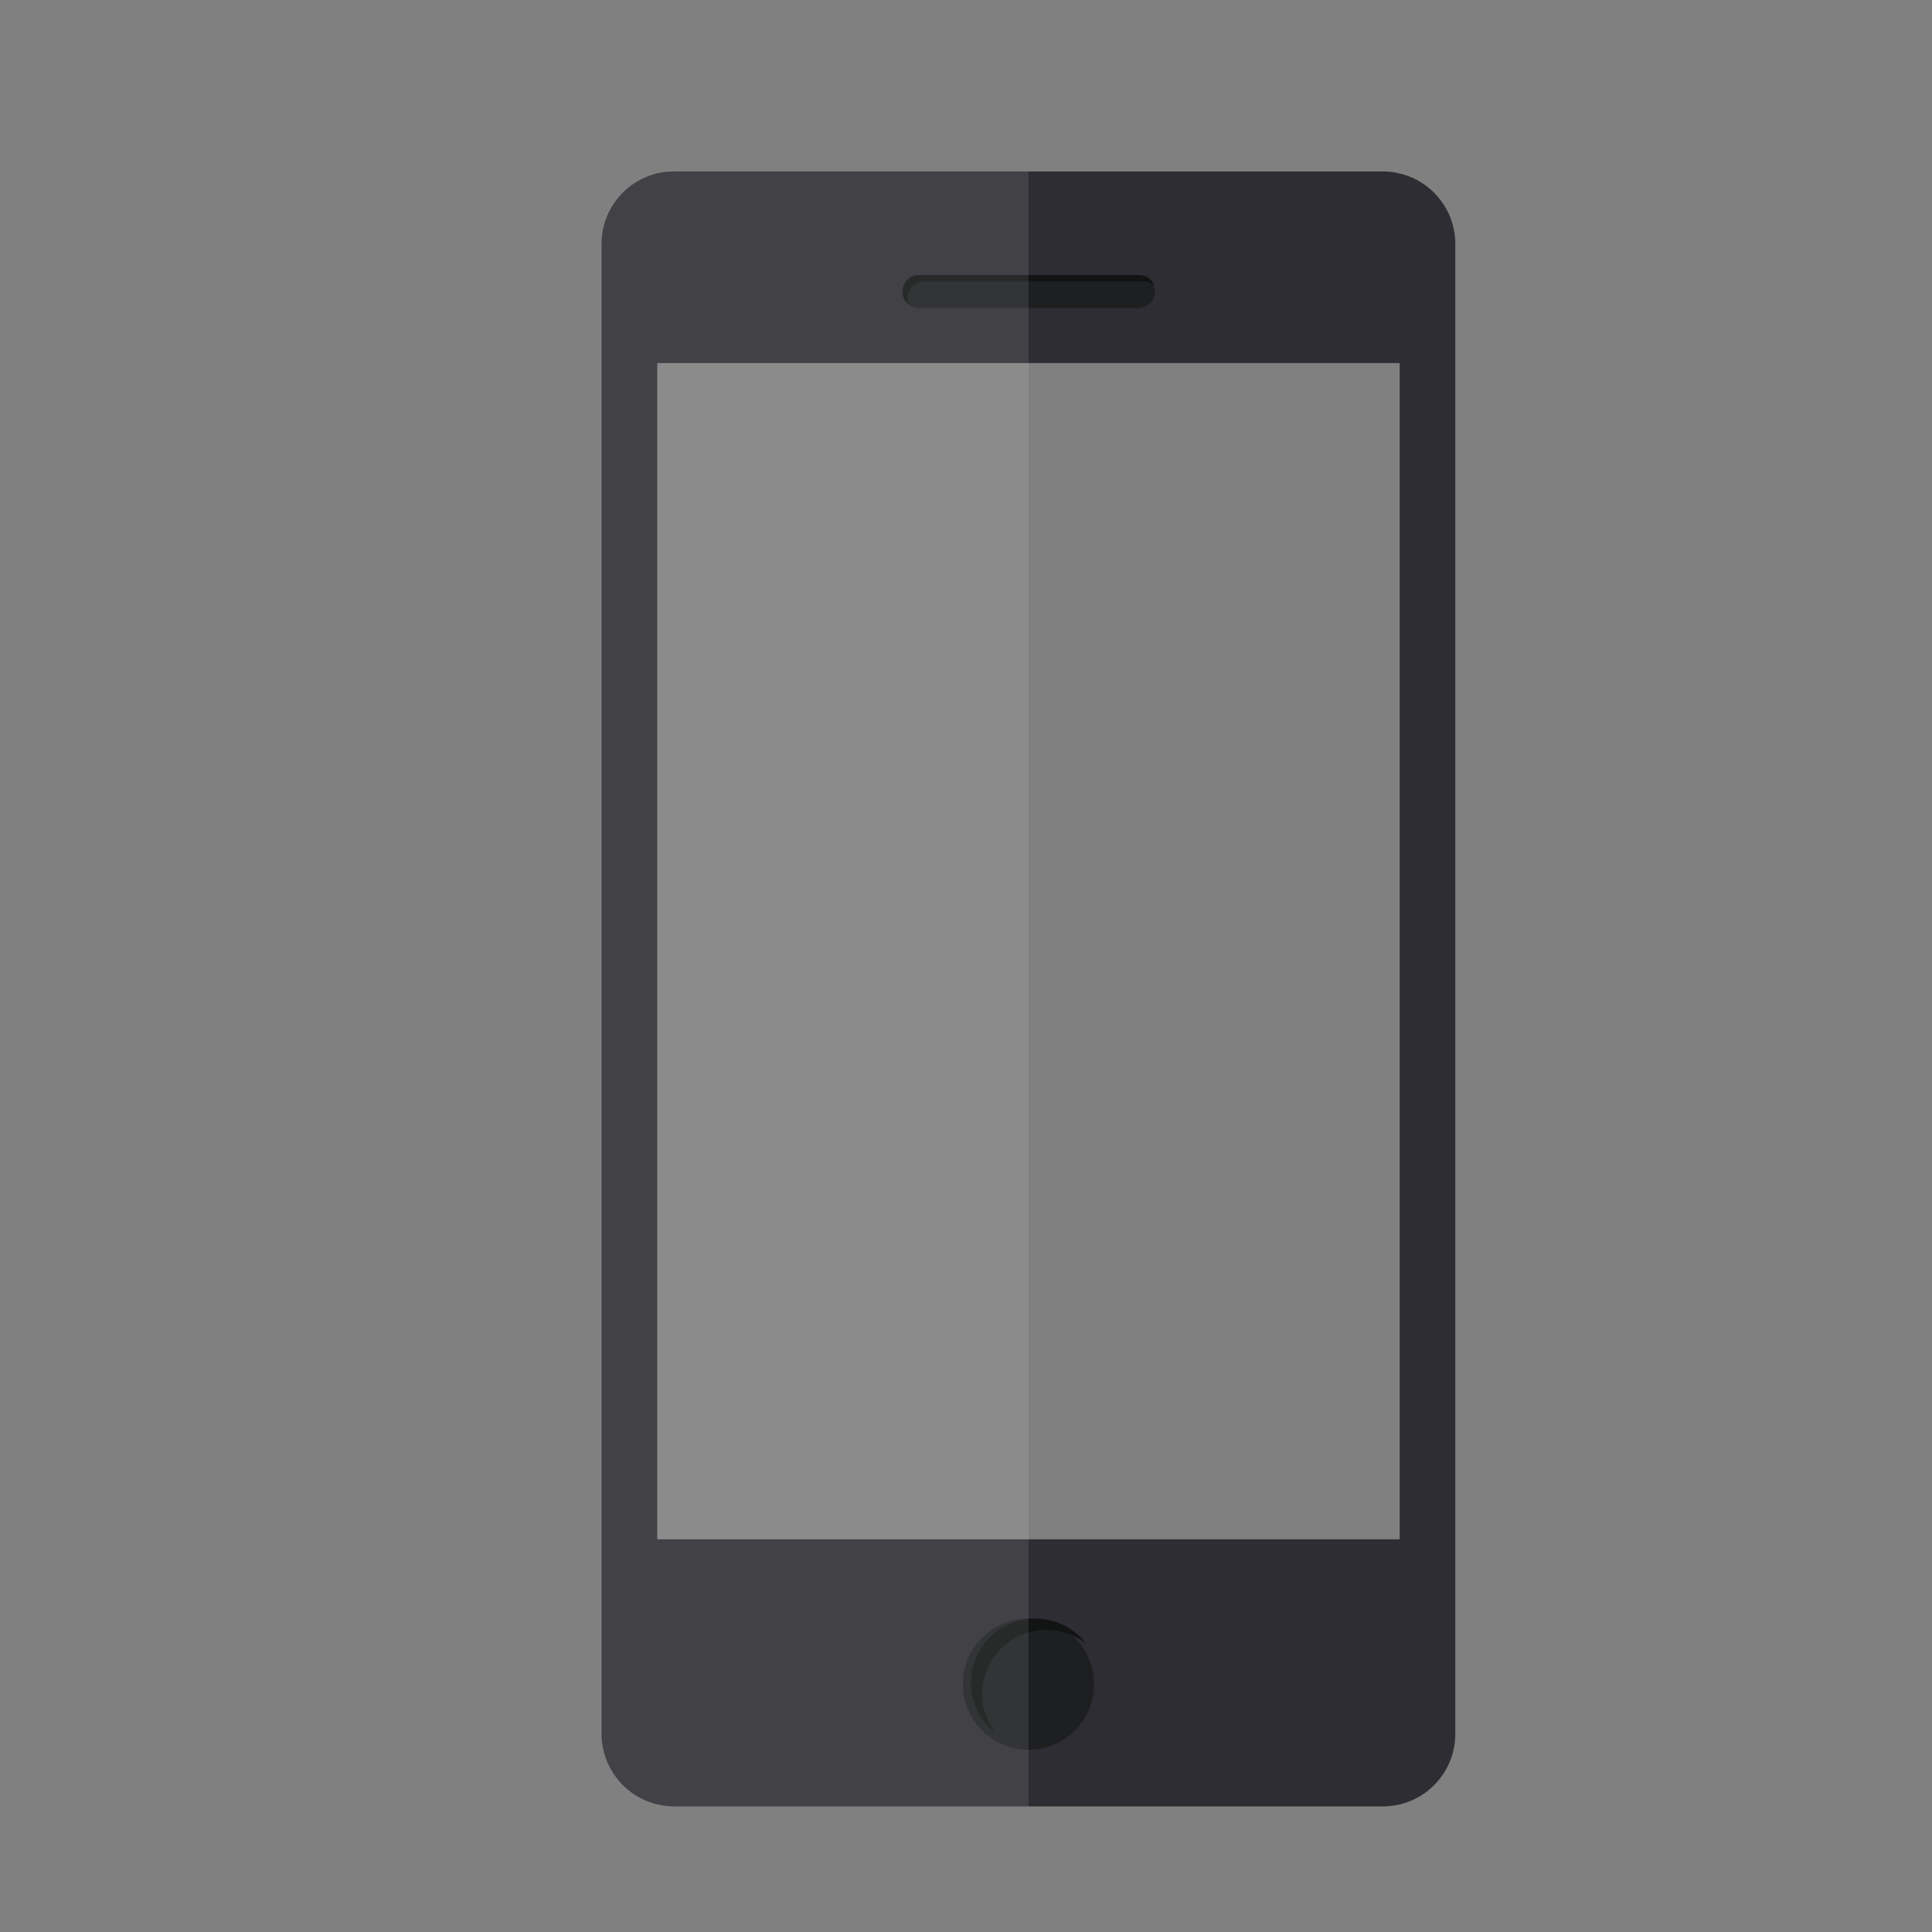 <?xml version="1.0" encoding="utf-8"?>
<!-- Generator: Adobe Illustrator 26.5.3, SVG Export Plug-In . SVG Version: 6.00 Build 0)  -->
<svg version="1.1" xmlns="http://www.w3.org/2000/svg" xmlns:xlink="http://www.w3.org/1999/xlink" x="0px" y="0px"
	 viewBox="0 0 500 500" style="enable-background:new 0 0 500 500;" xml:space="preserve">
<rect x="0" y="0" width="500" height="500" fill="#808080" stroke="none"/>
<style type="text/css">
	.st0{fill:#2D2D33;}
	.st1{fill:#1E1F21;}
	.st2{fill:#121313;}
	.st3{display:none;}
	.st4{display:inline;fill:url(#SVGID_1_);}
	.st5{display:inline;opacity:0.2;fill:#F4F4F5;enable-background:new    ;}
	.st6{display:inline;opacity:0.4;}
	.st7{fill:#F4F4F5;}
	.st8{display:inline;}
	.st9{opacity:0.3;fill:#F4F4F5;enable-background:new    ;}
	.st10{opacity:0.1;fill:#F4F4F5;enable-background:new    ;}
</style>
<g id="Layer_2">
	<path class="st0" d="M376.23,59.32c0,0,0,0,0-0.06c-1.48-7.2-7.26-12.99-14.47-14.47c-1.24-0.3-2.48-0.41-3.78-0.41H174.35
		c-10.27,0-18.66,8.44-18.66,18.72v385.68c0,1.18,0.12,2.36,0.35,3.48c1.42,7.5,7.38,13.52,14.88,14.88
		c1.12,0.24,2.24,0.35,3.42,0.35h183.63c10.27,0,18.66-8.44,18.66-18.72V63.1C376.64,61.8,376.52,60.56,376.23,59.32z
		 M362.24,354.23v0.41v43.73H170.1v-43.73v-0.41V93.96h192.14V354.23z"/>
</g>
<g id="Layer_1">
	<g>
		<g>
			<path class="st1" d="M294.57,79.73h-56.8c-2.35,0-4.27-1.92-4.27-4.27l0,0c0-2.35,1.92-4.27,4.27-4.27h56.8
				c2.35,0,4.27,1.92,4.27,4.27l0,0C298.84,77.8,296.92,79.73,294.57,79.73z"/>
			<path class="st2" d="M298.69,73.77c-0.71-0.58-1.61-0.93-2.6-0.93h-57.05c-2.28,0-4.15,1.86-4.15,4.15v0.25
				c0,0.55,0.12,1.08,0.32,1.57c-0.95-0.75-1.56-1.93-1.56-3.23v-0.25c0-2.29,1.87-4.15,4.15-4.15h57.05
				C296.58,71.18,298.07,72.25,298.69,73.77z"/>
			<circle class="st1" cx="266.17" cy="435.85" r="16.97"/>
			<path class="st2" d="M281.04,425.31c-2.82-2.21-6.37-3.53-10.23-3.53c-9.17,0-16.61,7.44-16.61,16.62
				c0,3.85,1.31,7.39,3.51,10.21c-3.9-3.04-6.41-7.78-6.41-13.1c0-9.18,7.44-16.62,16.62-16.62
				C273.25,418.89,278,421.4,281.04,425.31z"/>
			<g class="st3">
				
					<linearGradient id="SVGID_1_" gradientUnits="userSpaceOnUse" x1="266.166" y1="98.617" x2="266.166" y2="403.041" gradientTransform="matrix(1 0 0 -1 0 502)">
					<stop  offset="0.13" style="stop-color:#A9DBE5"/>
					<stop  offset="1" style="stop-color:#A9DBE5"/>
				</linearGradient>
				<rect x="170.1" y="98.96" class="st4" width="192.14" height="304.42"/>
				<rect x="170.1" y="359.65" class="st5" width="192.14" height="43.73"/>
				<rect x="170.1" y="359.23" class="st5" width="192.14" height="0.41"/>
				<rect x="170.1" y="359.23" class="st5" width="192.14" height="0.41"/>
				<g class="st6">
					<rect x="196.19" y="149.33" class="st7" width="142.14" height="65.29"/>
					<polygon class="st7" points="261.49,231.97 196.19,231.97 196.19,226.19 278.04,226.19 					"/>
					<polygon class="st7" points="280.52,131.98 231.72,131.98 231.72,126.19 297.08,126.19 					"/>
					<polygon class="st7" points="326.05,255.94 196.19,255.94 196.19,250.16 342.61,250.16 					"/>
					<polygon class="st7" points="326.05,279.91 196.19,279.91 196.19,267.51 342.61,267.51 					"/>
					<polygon class="st7" points="326.05,297.26 196.19,297.26 196.19,291.48 342.61,291.48 					"/>
					<polygon class="st7" points="326.05,321.23 196.19,321.23 196.19,314.62 342.61,314.62 					"/>
					<polygon class="st7" points="307.84,338.58 196.19,338.58 196.19,332.8 324.4,332.8 					"/>
					<path class="st7" d="M207.89,114.31l12,11.14c0.72,0.66,0.72,1.8,0,2.46l-12,11.14c-0.64,0.6-1.64,0.6-2.28,0l-12-11.14
						c-0.72-0.66-0.72-1.8,0-2.46l12-11.14C206.25,113.71,207.25,113.71,207.89,114.31z"/>
					<g>
						<polygon class="st7" points="322.71,109.05 325.61,111.73 322.71,114.42 319.82,111.73 						"/>
						<polygon class="st7" points="332.08,109.05 334.97,111.73 332.08,114.42 329.18,111.73 						"/>
						<polygon class="st7" points="313.35,109.05 316.24,111.73 313.35,114.42 310.45,111.73 						"/>
					</g>
				</g>
				<g class="st8">
					<path class="st9" d="M194.67,398L194.67,398c-8.54,0-15.52-6.98-15.52-15.52l0,0c0-8.54,6.98-15.52,15.52-15.52l0,0
						c8.54,0,15.52,6.98,15.52,15.52l0,0C210.19,391.02,203.2,398,194.67,398z"/>
					<path class="st9" d="M242.33,398L242.33,398c-8.54,0-15.52-6.98-15.52-15.52l0,0c0-8.54,6.98-15.52,15.52-15.52l0,0
						c8.54,0,15.52,6.98,15.52,15.52l0,0C257.85,391.02,250.87,398,242.33,398z"/>
					<path class="st9" d="M290,398L290,398c-8.54,0-15.52-6.98-15.52-15.52l0,0c0-8.54,6.98-15.52,15.52-15.52l0,0
						c8.54,0,15.52,6.98,15.52,15.52l0,0C305.52,391.02,298.54,398,290,398z"/>
					<path class="st9" d="M337.67,398L337.67,398c-8.54,0-15.52-6.98-15.52-15.52l0,0c0-8.54,6.98-15.52,15.52-15.52l0,0
						c8.54,0,15.52,6.98,15.52,15.52l0,0C353.19,391.02,346.2,398,337.67,398z"/>
				</g>
			</g>
		</g>
		<path class="st10" d="M156.11,59.32c0,0,0,0,0-0.06c1.48-7.2,7.26-12.99,14.47-14.47c1.24-0.3,2.48-0.41,3.78-0.41h91.82V467.5
			h-91.82c-10.27,0-18.66-8.44-18.66-18.72V63.1C155.69,61.8,155.81,60.56,156.11,59.32z"/>
	</g>
</g>
</svg>
